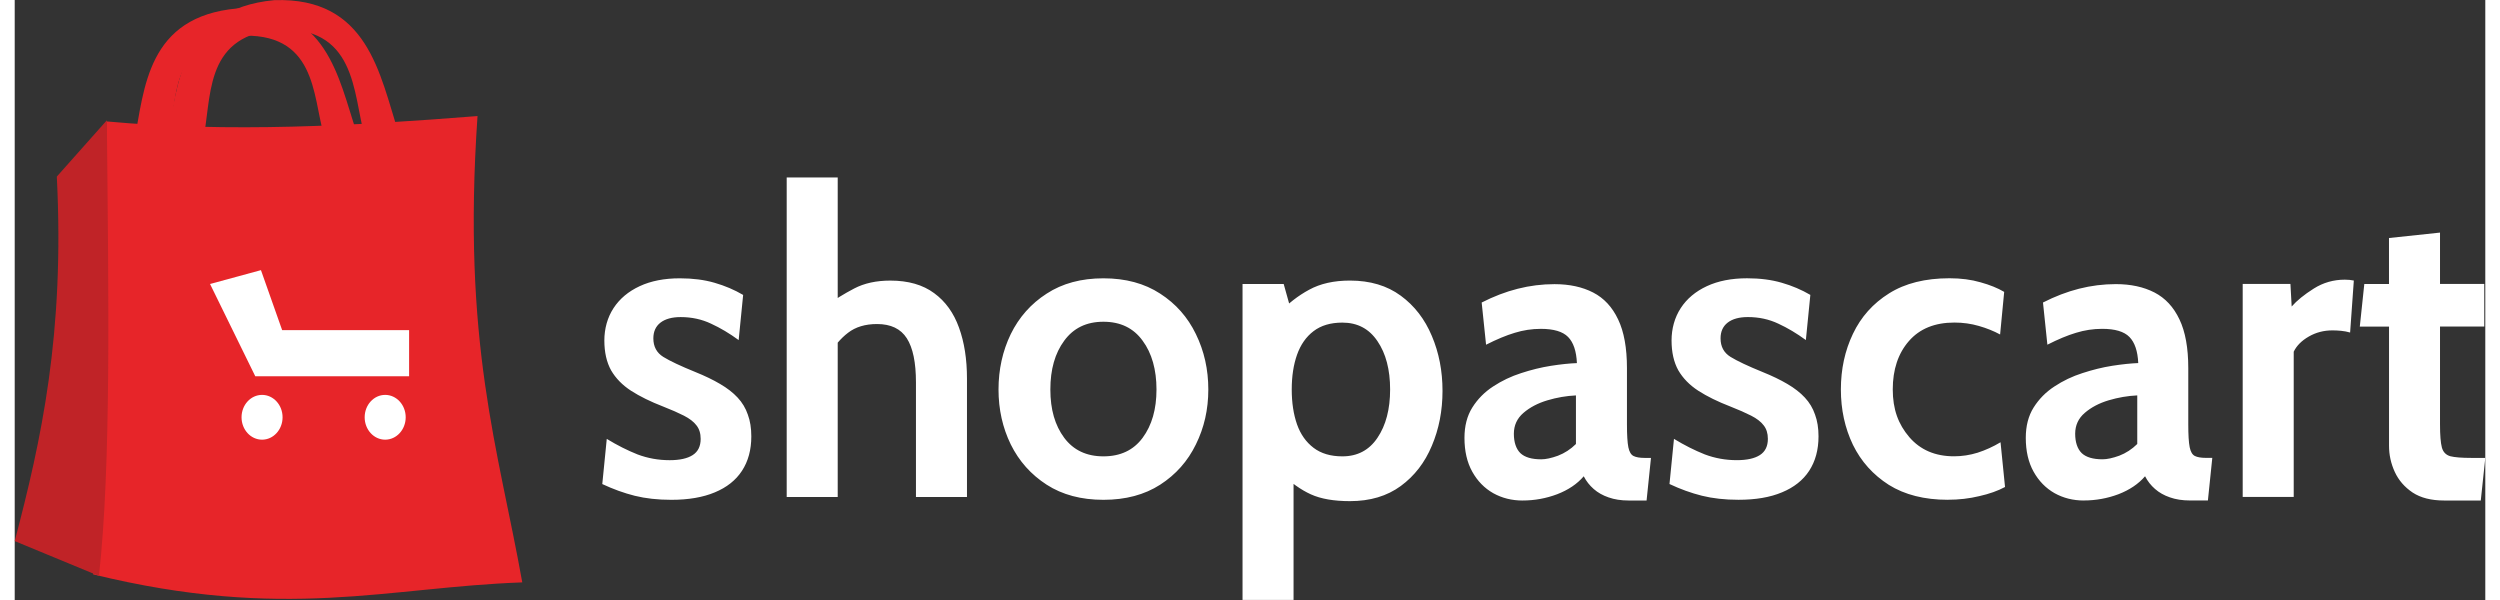<svg xmlns:xlink="http://www.w3.org/1999/xlink" class="screen-md:w-[130px] -mt-2" width="150" viewBox="0 0 140 34" fill="none" xmlns="http://www.w3.org/2000/svg" height="36" ><rect x="0" y="0" width="140" height="34" fill="#333333" stroke="none"/><path d="M5.191 6.879C5.107 16.776 4.924 25.87 4.445 32.547C15.326 35.21 21.123 33.273 28.762 33.002C27.405 25.407 25.341 19.495 26.226 6.576C19.214 7.132 12.203 7.522 5.191 6.879Z" fill="#E72529"></path><path d="M5.22 6.818L2.386 10.007C2.837 18.921 1.508 24.937 0 30.662L4.774 32.636C5.466 26.39 5.322 17.103 5.221 6.818H5.22Z" fill="#C02327"></path><path d="M20.993 24.915C21.635 24.915 22.156 24.346 22.156 23.646C22.156 22.946 21.635 22.377 20.993 22.377C20.351 22.377 19.831 22.946 19.831 23.646C19.831 24.346 20.351 24.915 20.993 24.915Z" fill="#FFFFFF"></path><path d="M13.633 21.323L11.069 16.093L13.954 15.308L15.155 18.707H22.349V21.323H13.633Z" fill="#FFFFFF"></path><path d="M14.017 24.915C14.659 24.915 15.179 24.346 15.179 23.646C15.179 22.946 14.659 22.377 14.017 22.377C13.375 22.377 12.854 22.946 12.854 23.646C12.854 24.346 13.375 24.915 14.017 24.915Z" fill="#FFFFFF"></path><path d="M8.622 8.029C9.222 4.849 9.401 0.502 14.709 0.009C20.024 -0.172 20.68 4.222 21.75 7.512L19.826 7.695C19.152 5.285 19.396 1.367 14.709 1.68C10.652 2.144 11.197 5.619 10.652 8.045L8.622 8.029Z" fill="#E72529"></path><path d="M6.772 8.045C7.347 4.988 7.519 0.938 12.611 0.479C17.708 0.309 18.337 4.405 19.364 7.472L17.517 7.642C16.87 5.395 17.106 1.745 12.609 2.036C8.717 2.468 9.24 5.707 8.718 7.843L6.772 8.045Z" fill="#E72529"></path><path d="M37.205 28.323C36.442 28.323 35.752 28.247 35.135 28.094C34.525 27.941 33.913 27.719 33.296 27.43L33.55 24.87C34.144 25.232 34.727 25.526 35.297 25.752C35.875 25.969 36.481 26.077 37.113 26.077C37.684 26.077 38.119 25.981 38.419 25.788C38.72 25.595 38.871 25.29 38.871 24.87C38.871 24.556 38.79 24.299 38.628 24.098C38.474 23.897 38.239 23.717 37.923 23.555C37.607 23.394 37.214 23.221 36.744 23.037C36.035 22.763 35.429 22.465 34.928 22.144C34.434 21.823 34.057 21.435 33.795 20.985C33.541 20.526 33.413 19.962 33.413 19.295C33.413 18.628 33.587 17.991 33.934 17.46C34.281 16.929 34.774 16.515 35.414 16.217C36.054 15.919 36.814 15.771 37.692 15.771C38.425 15.771 39.08 15.856 39.659 16.024C40.245 16.193 40.785 16.423 41.278 16.713L41.024 19.272C40.508 18.893 39.987 18.584 39.463 18.343C38.938 18.094 38.363 17.968 37.74 17.968C37.246 17.968 36.864 18.074 36.594 18.282C36.324 18.491 36.19 18.79 36.19 19.175C36.19 19.642 36.379 19.992 36.756 20.226C37.134 20.459 37.74 20.744 38.572 21.082C39.112 21.3 39.578 21.525 39.972 21.758C40.373 21.991 40.705 22.249 40.966 22.53C41.228 22.811 41.421 23.133 41.544 23.495C41.676 23.849 41.741 24.26 41.741 24.726C41.741 25.491 41.564 26.142 41.21 26.682C40.863 27.214 40.35 27.62 39.671 27.901C39 28.183 38.179 28.323 37.208 28.323H37.205ZM43.746 28.163V10.058H46.637V17.856L45.989 17.325C46.475 16.97 47.002 16.645 47.573 16.347C48.143 16.049 48.824 15.9 49.617 15.9C50.634 15.9 51.462 16.138 52.102 16.612C52.741 17.078 53.211 17.731 53.511 18.568C53.812 19.396 53.962 20.358 53.962 21.453V28.163H51.071V21.669C51.071 20.542 50.899 19.71 50.553 19.17C50.208 18.63 49.645 18.362 48.865 18.362C48.199 18.362 47.651 18.527 47.223 18.857C46.802 19.178 46.43 19.618 46.108 20.172L46.637 18.555V28.163H43.746ZM61.694 28.323C60.437 28.323 59.365 28.038 58.478 27.466C57.592 26.894 56.913 26.134 56.443 25.184C55.98 24.235 55.749 23.197 55.749 22.07C55.749 20.944 55.98 19.89 56.443 18.932C56.913 17.974 57.592 17.209 58.478 16.639C59.365 16.06 60.437 15.771 61.694 15.771C62.951 15.771 64.023 16.06 64.91 16.639C65.796 17.211 66.471 17.974 66.934 18.932C67.403 19.89 67.638 20.936 67.638 22.07C67.638 23.206 67.403 24.235 66.934 25.184C66.471 26.134 65.796 26.894 64.91 27.466C64.023 28.038 62.951 28.323 61.694 28.323ZM61.694 25.86C62.658 25.86 63.398 25.51 63.915 24.81C64.44 24.101 64.701 23.188 64.701 22.07C64.701 20.953 64.44 20.015 63.915 19.306C63.399 18.591 62.658 18.232 61.694 18.232C60.73 18.232 59.997 18.591 59.473 19.306C58.948 20.015 58.687 20.936 58.687 22.07C58.687 23.206 58.948 24.103 59.473 24.81C59.997 25.51 60.737 25.86 61.694 25.86ZM69.577 33.996V16.092H71.909L72.468 18.095L71.605 17.781C72.141 17.211 72.724 16.756 73.354 16.417C73.983 16.072 74.752 15.899 75.663 15.899C76.806 15.899 77.765 16.184 78.543 16.756C79.321 17.326 79.907 18.087 80.304 19.036C80.708 19.985 80.909 21.022 80.909 22.148C80.909 23.275 80.708 24.312 80.304 25.261C79.908 26.21 79.321 26.97 78.543 27.541C77.765 28.111 76.806 28.398 75.663 28.398C74.754 28.398 74.015 28.27 73.447 28.012C72.879 27.754 72.305 27.343 71.721 26.782L72.468 26.178V33.996H69.577ZM75.234 25.86C76.09 25.86 76.752 25.51 77.222 24.81C77.701 24.101 77.94 23.188 77.94 22.07C77.94 20.953 77.701 20.031 77.222 19.331C76.752 18.631 76.09 18.281 75.234 18.281C74.57 18.281 74.026 18.442 73.603 18.764C73.179 19.085 72.867 19.533 72.665 20.103C72.466 20.666 72.365 21.322 72.365 22.07C72.365 22.82 72.466 23.479 72.665 24.049C72.865 24.613 73.179 25.055 73.603 25.377C74.026 25.699 74.57 25.86 75.234 25.86ZM85.441 28.363C84.837 28.363 84.285 28.225 83.785 27.948C83.286 27.665 82.89 27.259 82.595 26.73C82.3 26.201 82.153 25.562 82.153 24.813C82.153 24.142 82.3 23.57 82.595 23.097C82.897 22.616 83.29 22.217 83.774 21.902C84.265 21.578 84.795 21.326 85.362 21.144C85.936 20.956 86.499 20.817 87.051 20.73C87.611 20.643 88.102 20.591 88.525 20.576C88.495 19.897 88.328 19.404 88.026 19.096C87.724 18.788 87.209 18.635 86.483 18.635C85.977 18.635 85.482 18.71 84.998 18.86C84.521 19.003 83.981 19.227 83.377 19.534L83.128 17.143C83.808 16.796 84.489 16.535 85.169 16.363C85.857 16.188 86.552 16.102 87.255 16.102C88.102 16.102 88.832 16.26 89.445 16.576C90.057 16.891 90.53 17.4 90.861 18.102C91.194 18.797 91.361 19.716 91.361 20.859V24.054C91.361 24.646 91.387 25.075 91.44 25.344C91.494 25.605 91.591 25.771 91.736 25.841C91.88 25.912 92.087 25.948 92.359 25.948H92.722L92.473 28.362H91.452C91.028 28.362 90.65 28.303 90.317 28.185C89.993 28.074 89.713 27.917 89.478 27.711C89.243 27.506 89.054 27.266 88.912 26.989C88.541 27.423 88.039 27.763 87.404 28.007C86.776 28.244 86.123 28.362 85.441 28.362V28.363ZM86.503 26.028C86.757 26.028 87.074 25.961 87.451 25.824C87.829 25.678 88.169 25.458 88.47 25.16V22.407C87.93 22.432 87.39 22.524 86.85 22.686C86.31 22.847 85.86 23.084 85.496 23.397C85.132 23.71 84.952 24.106 84.952 24.579C84.952 25.053 85.075 25.436 85.322 25.678C85.569 25.912 85.963 26.028 86.502 26.028H86.503ZM97.68 28.321C96.916 28.321 96.227 28.245 95.61 28.092C95 27.94 94.388 27.718 93.771 27.428L94.025 24.869C94.618 25.23 95.202 25.524 95.772 25.75C96.35 25.968 96.956 26.076 97.588 26.076C98.158 26.076 98.593 25.98 98.894 25.787C99.195 25.593 99.346 25.288 99.346 24.869C99.346 24.555 99.265 24.297 99.103 24.097C98.949 23.895 98.714 23.715 98.398 23.554C98.082 23.393 97.689 23.22 97.219 23.035C96.509 22.762 95.904 22.464 95.403 22.142C94.909 21.821 94.532 21.434 94.27 20.983C94.016 20.525 93.888 19.96 93.888 19.294C93.888 18.627 94.062 17.99 94.409 17.459C94.755 16.927 95.249 16.514 95.888 16.216C96.529 15.918 97.288 15.769 98.167 15.769C98.9 15.769 99.554 15.854 100.133 16.023C100.719 16.191 101.259 16.422 101.753 16.711L101.499 19.27C100.982 18.892 100.462 18.582 99.938 18.341C99.413 18.092 98.838 17.967 98.214 17.967C97.721 17.967 97.339 18.072 97.069 18.281C96.799 18.49 96.665 18.788 96.665 19.174C96.665 19.641 96.853 19.991 97.231 20.224C97.609 20.457 98.214 20.742 99.047 21.081C99.587 21.299 100.052 21.523 100.447 21.756C100.848 21.99 101.18 22.248 101.441 22.529C101.703 22.809 101.896 23.132 102.019 23.494C102.15 23.848 102.216 24.258 102.216 24.725C102.216 25.49 102.038 26.141 101.685 26.681C101.338 27.212 100.824 27.619 100.146 27.899C99.475 28.182 98.654 28.321 97.683 28.321H97.68ZM109.544 28.321C108.218 28.321 107.103 28.039 106.201 27.476C105.306 26.904 104.627 26.148 104.166 25.206C103.711 24.257 103.483 23.21 103.483 22.068C103.483 20.925 103.711 19.867 104.166 18.918C104.621 17.96 105.303 17.195 106.214 16.625C107.124 16.053 108.264 15.768 109.638 15.768C110.285 15.768 110.871 15.844 111.396 15.997C111.92 16.142 112.368 16.322 112.737 16.54L112.506 18.954C112.151 18.761 111.751 18.599 111.304 18.471C110.864 18.343 110.401 18.278 109.916 18.278C108.805 18.278 107.945 18.628 107.337 19.328C106.727 20.028 106.423 20.941 106.423 22.068C106.423 23.194 106.735 24.039 107.361 24.771C107.986 25.495 108.829 25.857 109.894 25.857C110.348 25.857 110.796 25.789 111.235 25.652C111.683 25.507 112.113 25.311 112.53 25.061L112.785 27.596C112.383 27.813 111.898 27.986 111.327 28.114C110.765 28.251 110.171 28.319 109.547 28.319L109.544 28.321ZM117.249 28.362C116.645 28.362 116.093 28.224 115.593 27.947C115.094 27.663 114.698 27.257 114.403 26.728C114.108 26.2 113.961 25.56 113.961 24.811C113.961 24.14 114.108 23.568 114.403 23.096C114.705 22.615 115.098 22.216 115.582 21.901C116.073 21.576 116.603 21.324 117.17 21.143C117.745 20.954 118.307 20.816 118.859 20.728C119.419 20.642 119.91 20.59 120.334 20.574C120.303 19.896 120.136 19.403 119.834 19.095C119.532 18.787 119.017 18.634 118.292 18.634C117.785 18.634 117.29 18.709 116.806 18.859C116.329 19.001 115.789 19.226 115.185 19.533L114.936 17.142C115.616 16.795 116.297 16.534 116.977 16.361C117.665 16.187 118.36 16.1 119.064 16.1C119.91 16.1 120.64 16.259 121.253 16.574C121.865 16.89 122.338 17.398 122.67 18.101C123.002 18.795 123.169 19.714 123.169 20.858V24.052C123.169 24.644 123.195 25.073 123.249 25.343C123.302 25.604 123.4 25.769 123.544 25.84C123.688 25.91 123.895 25.946 124.168 25.946H124.53L124.281 28.36H123.26C122.836 28.36 122.458 28.301 122.125 28.183C121.801 28.072 121.521 27.915 121.286 27.709C121.051 27.505 120.862 27.264 120.72 26.988C120.349 27.421 119.847 27.761 119.212 28.006C118.585 28.242 117.931 28.36 117.251 28.36L117.249 28.362ZM118.311 26.027C118.566 26.027 118.882 25.959 119.259 25.823C119.637 25.677 119.977 25.457 120.278 25.159V22.406C119.738 22.431 119.198 22.523 118.658 22.684C118.118 22.845 117.668 23.083 117.304 23.396C116.94 23.708 116.76 24.104 116.76 24.578C116.76 25.052 116.883 25.435 117.131 25.677C117.377 25.91 117.771 26.027 118.31 26.027H118.311ZM126.253 28.16V16.09H128.958L129.028 17.369C129.323 17.031 129.74 16.694 130.276 16.355C130.811 16.017 131.399 15.848 132.037 15.848C132.223 15.848 132.395 15.864 132.55 15.897L132.34 18.843C132.17 18.794 131.998 18.762 131.827 18.746C131.663 18.73 131.501 18.722 131.337 18.722C130.848 18.722 130.4 18.838 129.996 19.072C129.592 19.305 129.308 19.59 129.144 19.929V28.16H126.253ZM137.668 28.362C136.938 28.362 136.342 28.212 135.885 27.912C135.426 27.604 135.087 27.214 134.87 26.741C134.652 26.267 134.545 25.775 134.545 25.262V18.506H132.889L133.144 16.092H134.543V13.488L137.434 13.18V16.09H139.941V18.504H137.434V24.054C137.434 24.653 137.469 25.088 137.539 25.356C137.609 25.616 137.769 25.782 138.018 25.853C138.267 25.916 138.662 25.948 139.207 25.948H140L139.744 28.362H137.668Z" fill="#FFFFFF"></path></svg>